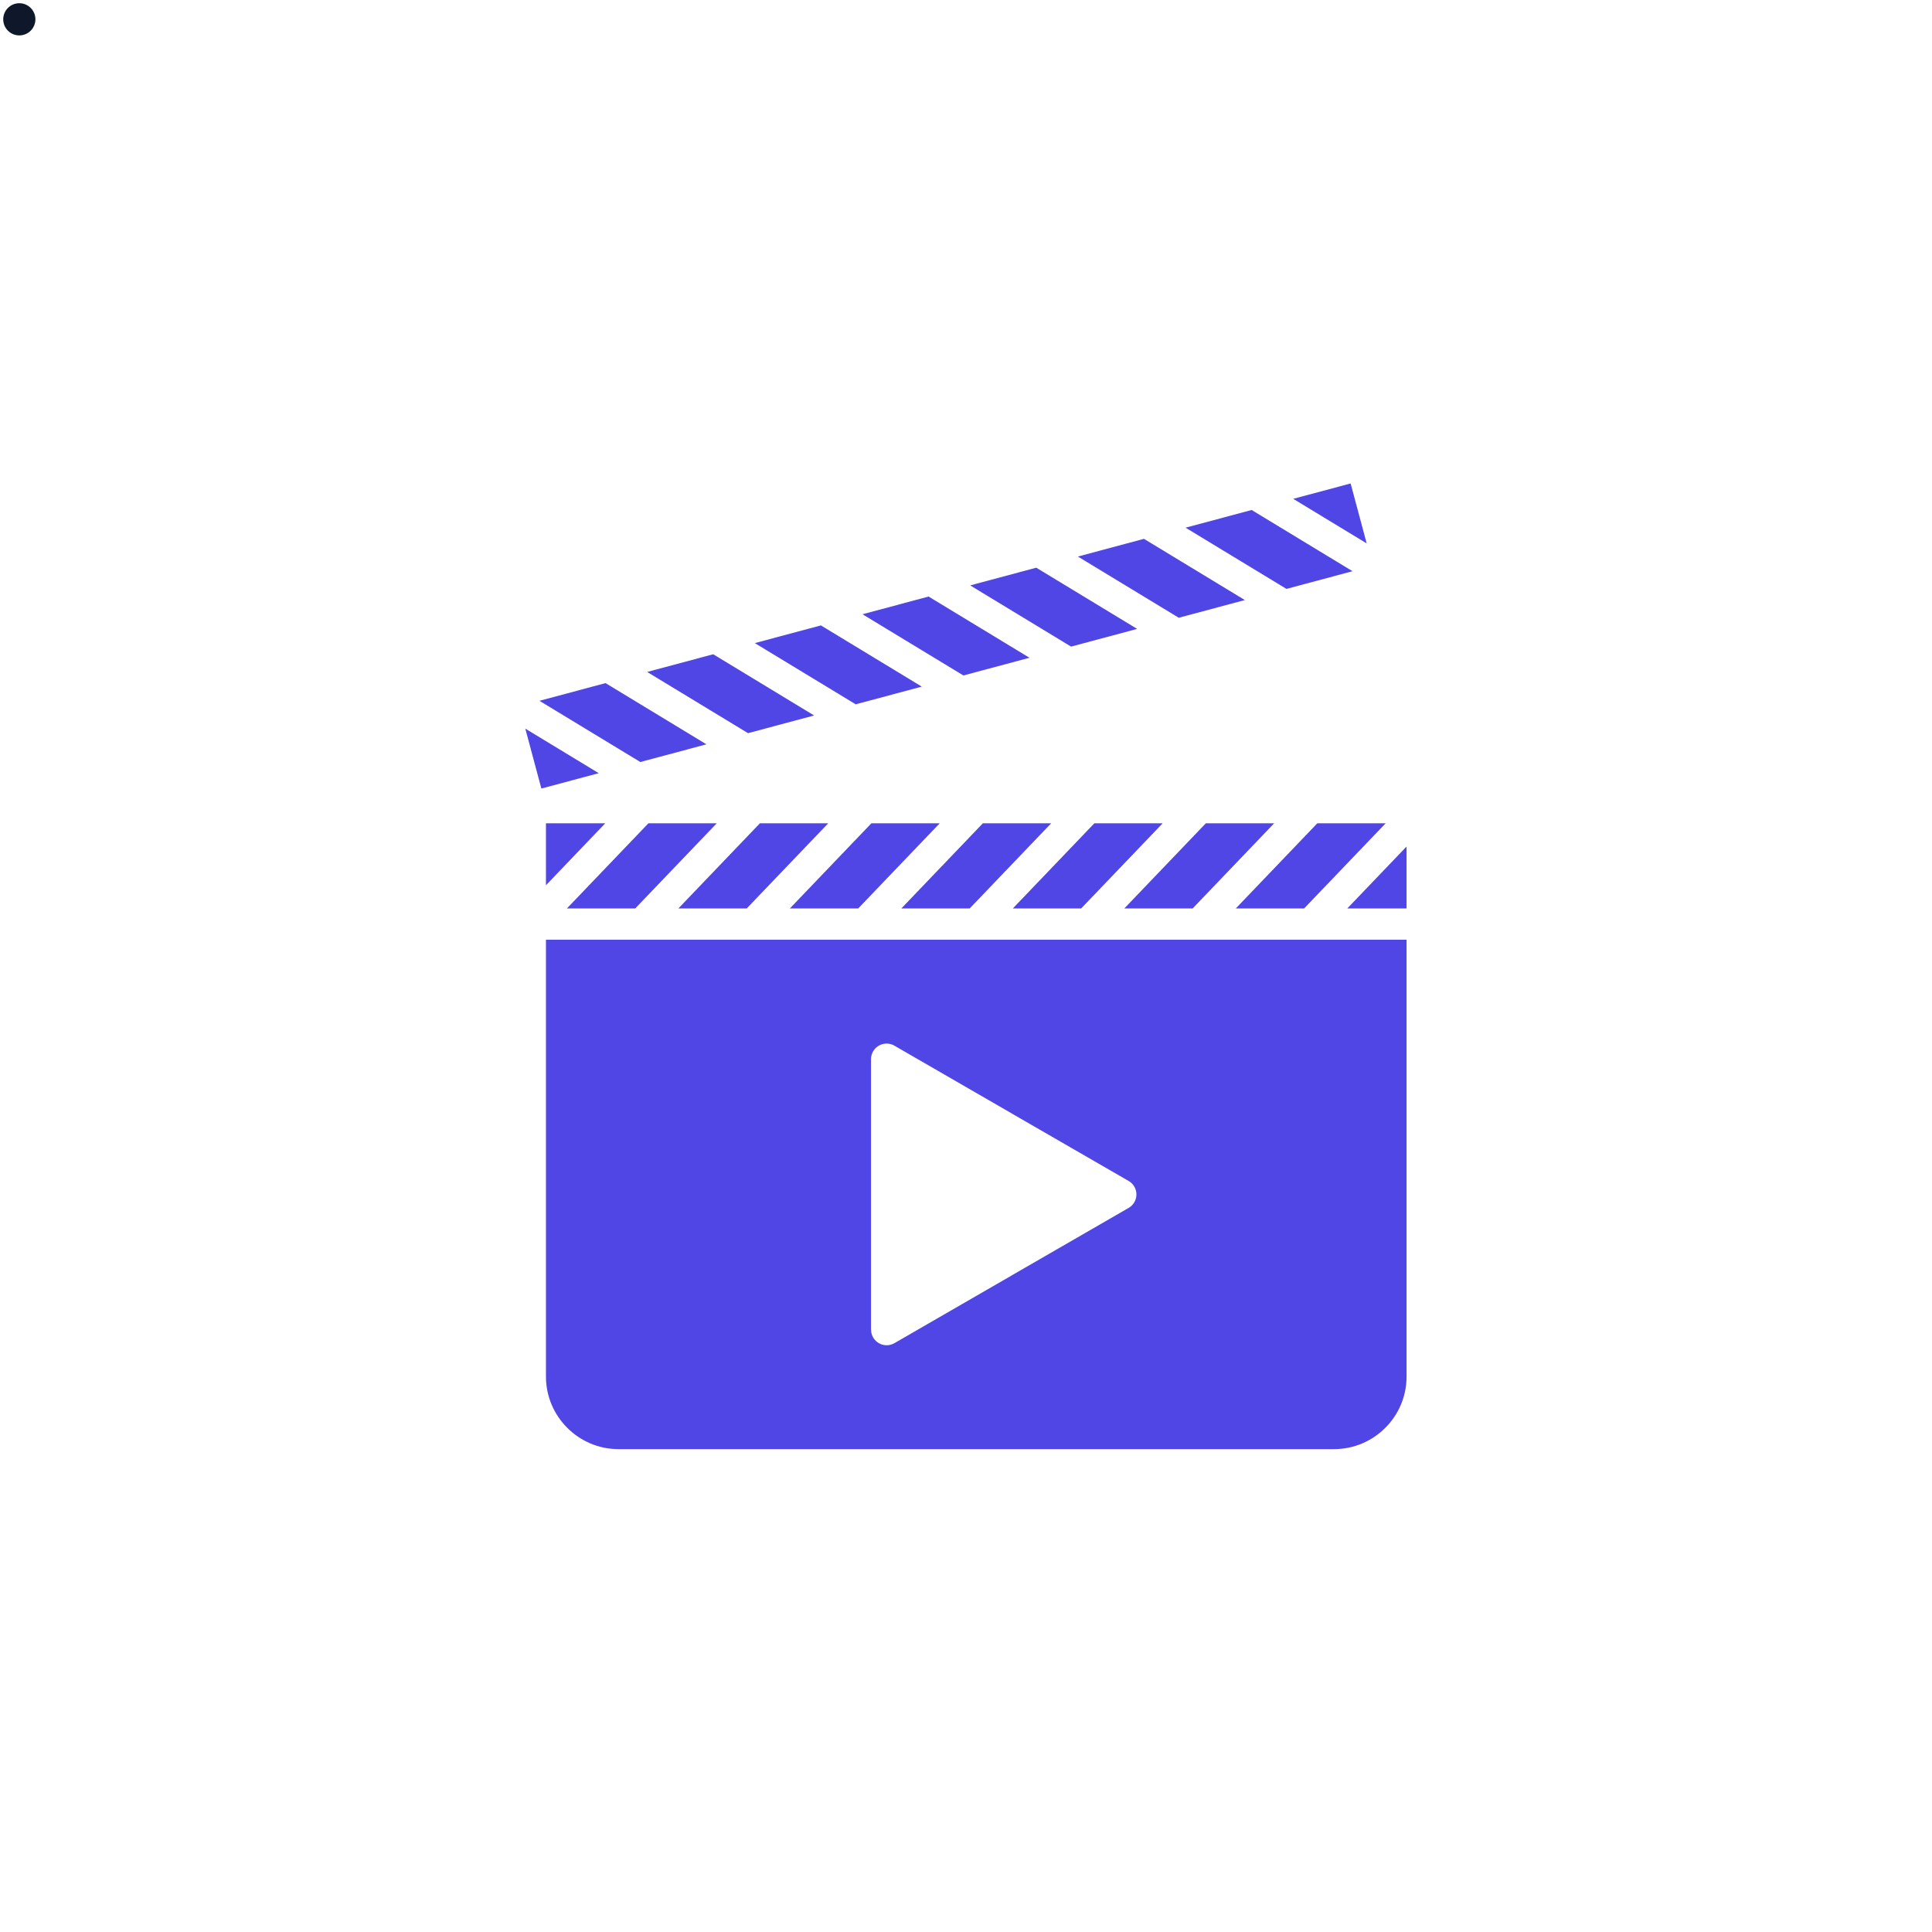 <svg width="60" height="60" viewBox="0 0 3001 3001" fill="none" xmlns="http://www.w3.org/2000/svg">
<circle cx="30" cy="30" r="25" fill="#0f172a"/>
<!-- <path fill-rule="evenodd" fill="#1e293b" d="M 0.386719 0.960938 L 3000.390625 0.960938 L 3000.390625 3000.957031 L 0.386719 3000.957031 L 0.386719 0.960938 "/> -->
<path fill-rule="evenodd" fill="#4f46e5"  d="M 1390.809 1625.148 L 1571.27 1729.359 L 1572.48 1730.121 L 1753.078 1834.379 C 1764.648 1841.02 1768.641 1855.809 1761.988 1867.379 C 1759.789 1871.23 1756.672 1874.23 1753.078 1876.289 L 1571.25 1981.25 L 1571.27 1981.289 L 1389.379 2086.316 C 1377.809 2093.023 1362.98 2089.07 1356.281 2077.504 C 1354.059 2073.676 1353.012 2069.488 1353.012 2065.359 L 1352.949 2065.359 L 1352.949 1645.281 C 1352.949 1631.871 1363.828 1621 1377.23 1621 C 1382.27 1621 1386.941 1622.531 1390.809 1625.148 Z M 2008.82 774.84 L 2122.879 844.059 L 2097.941 750.961 Z M 1841.57 819.66 L 1998.281 914.738 L 2100.879 887.25 L 1944.18 792.172 Z M 1674.289 864.48 L 1831.02 959.57 L 1933.641 932.07 L 1776.922 836.98 Z M 1507.031 909.301 L 1663.719 1004.379 L 1766.352 976.879 L 1609.641 881.801 L 1515.531 907.02 Z M 1339.75 954.121 L 1496.461 1049.211 L 1599.09 1021.711 L 1442.391 926.621 Z M 1172.488 998.93 L 1329.191 1094.02 L 1431.809 1066.531 L 1275.109 971.441 Z M 1005.23 1043.75 L 1161.941 1138.84 L 1264.559 1111.34 L 1107.852 1016.262 Z M 837.965 1088.57 L 994.656 1183.648 L 1097.289 1156.16 L 940.586 1061.078 Z M 840.902 1224.859 L 930.02 1200.98 L 815.961 1131.77 Z M 848.039 1375.059 L 940.156 1278.828 L 848.039 1278.828 Z M 986.656 1411.148 L 1113.34 1278.828 L 1007.199 1278.828 L 880.52 1411.148 Z M 1159.84 1411.148 L 1286.512 1278.828 L 1180.371 1278.828 L 1053.699 1411.148 Z M 1333 1411.148 L 1459.672 1278.828 L 1353.539 1278.828 L 1226.871 1411.148 Z M 1506.16 1411.148 L 1632.84 1278.828 L 1526.699 1278.828 L 1400.031 1411.148 Z M 1679.34 1411.148 L 1806.012 1278.828 L 1699.879 1278.828 L 1573.199 1411.148 Z M 1852.5 1411.148 L 1979.172 1278.828 L 1873.039 1278.828 L 1746.371 1411.148 Z M 2025.672 1411.148 L 2152.34 1278.828 L 2046.211 1278.828 L 1919.531 1411.148 Z M 2092.699 1411.148 L 2184.82 1411.148 L 2184.82 1314.93 Z M 848.039 1459.711 L 848.039 2138.352 C 848.039 2169.297 860.719 2197.453 881.125 2217.863 C 901.539 2238.281 929.695 2250.953 960.648 2250.953 L 2072.211 2250.953 C 2103.23 2250.953 2131.379 2238.309 2151.719 2217.957 L 2151.82 2217.863 C 2172.172 2197.516 2184.82 2169.367 2184.82 2138.352 L 2184.82 1459.711 L 848.039 1459.711 "/>
</svg>